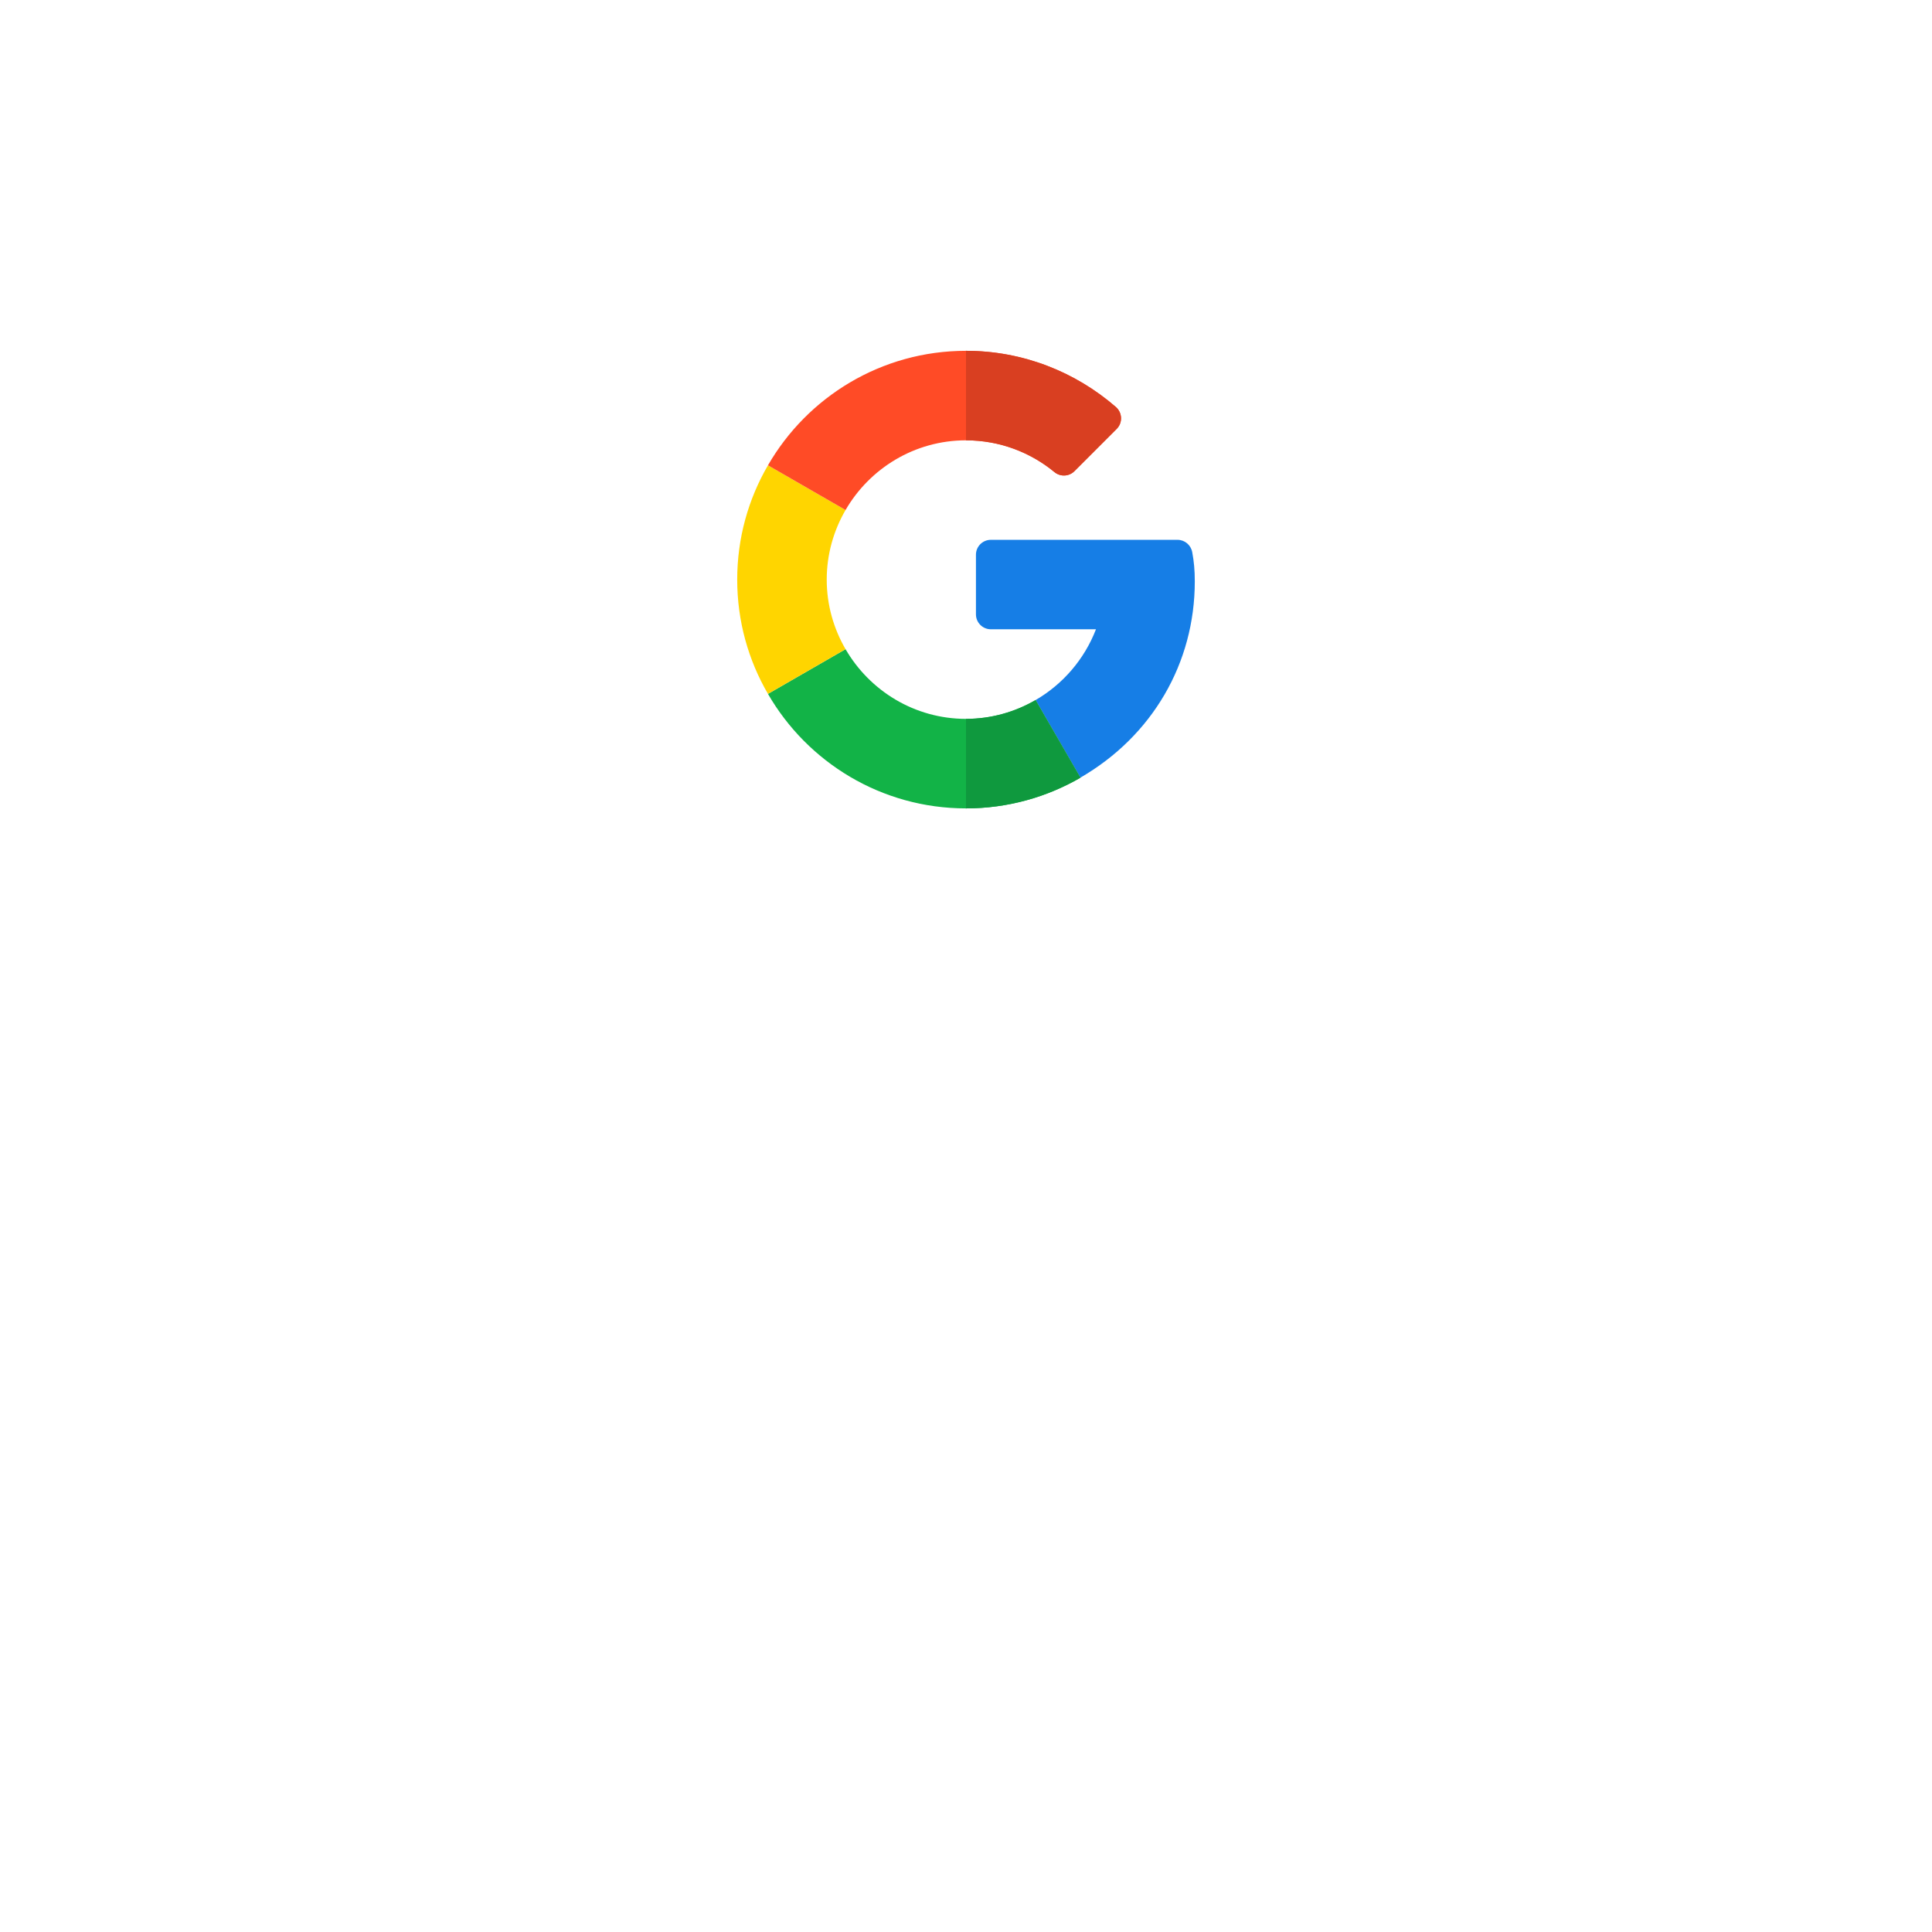<svg width="95" height="95" viewBox="0 0 95 95" fill="none" xmlns="http://www.w3.org/2000/svg">
<g filter="url(#filter0_d)">
<circle cx="47.5" cy="28.5" r="22.5" fill="white"/>
</g>
<path d="M57.901 26.544L48.723 26.544C48.318 26.544 47.989 26.872 47.989 27.277V30.209C47.989 30.614 48.318 30.943 48.723 30.943H53.891C53.325 32.411 52.269 33.641 50.921 34.423L53.125 38.238C56.66 36.193 58.75 32.606 58.75 28.59C58.75 28.019 58.708 27.61 58.624 27.15C58.559 26.8 58.256 26.544 57.901 26.544Z" fill="#167EE6"/>
<path d="M47.5 35.348C44.971 35.348 42.763 33.966 41.577 31.921L37.762 34.12C39.703 37.484 43.34 39.75 47.5 39.75C49.541 39.75 51.466 39.201 53.125 38.243V38.238L50.921 34.423C49.913 35.008 48.747 35.348 47.5 35.348Z" fill="#12B347"/>
<path d="M53.125 38.243V38.238L50.921 34.423C49.913 35.008 48.747 35.348 47.5 35.348V39.75C49.541 39.75 51.466 39.2 53.125 38.243Z" fill="#0F993E"/>
<path d="M40.652 28.5C40.652 27.253 40.992 26.087 41.577 25.079L37.762 22.88C36.799 24.534 36.25 26.454 36.25 28.5C36.25 30.546 36.799 32.466 37.762 34.12L41.577 31.921C40.992 30.913 40.652 29.747 40.652 28.5Z" fill="#FFD500"/>
<path d="M47.5 21.652C49.149 21.652 50.664 22.238 51.848 23.213C52.139 23.453 52.564 23.436 52.831 23.169L54.908 21.091C55.212 20.788 55.19 20.291 54.866 20.01C52.884 18.29 50.304 17.25 47.5 17.25C43.34 17.25 39.703 19.516 37.762 22.88L41.577 25.079C42.763 23.034 44.971 21.652 47.5 21.652Z" fill="#FF4B26"/>
<path d="M51.848 23.213C52.139 23.453 52.564 23.436 52.831 23.169L54.908 21.091C55.212 20.788 55.19 20.291 54.866 20.01C52.884 18.29 50.304 17.25 47.5 17.25V21.652C49.149 21.652 50.664 22.238 51.848 23.213Z" fill="#D93F21"/>
<defs>
<filter id="filter0_d" x="0" y="0" width="95" height="95" filterUnits="userSpaceOnUse" color-interpolation-filters="sRGB">
<feFlood flood-opacity="0" result="BackgroundImageFix"/>
<feColorMatrix in="SourceAlpha" type="matrix" values="0 0 0 0 0 0 0 0 0 0 0 0 0 0 0 0 0 0 127 0"/>
<feOffset dy="19"/>
<feGaussianBlur stdDeviation="12.5"/>
<feColorMatrix type="matrix" values="0 0 0 0 0 0 0 0 0 0 0 0 0 0 0 0 0 0 0.16 0"/>
<feBlend mode="normal" in2="BackgroundImageFix" result="effect1_dropShadow"/>
<feBlend mode="normal" in="SourceGraphic" in2="effect1_dropShadow" result="shape"/>
</filter>
</defs>
</svg>
